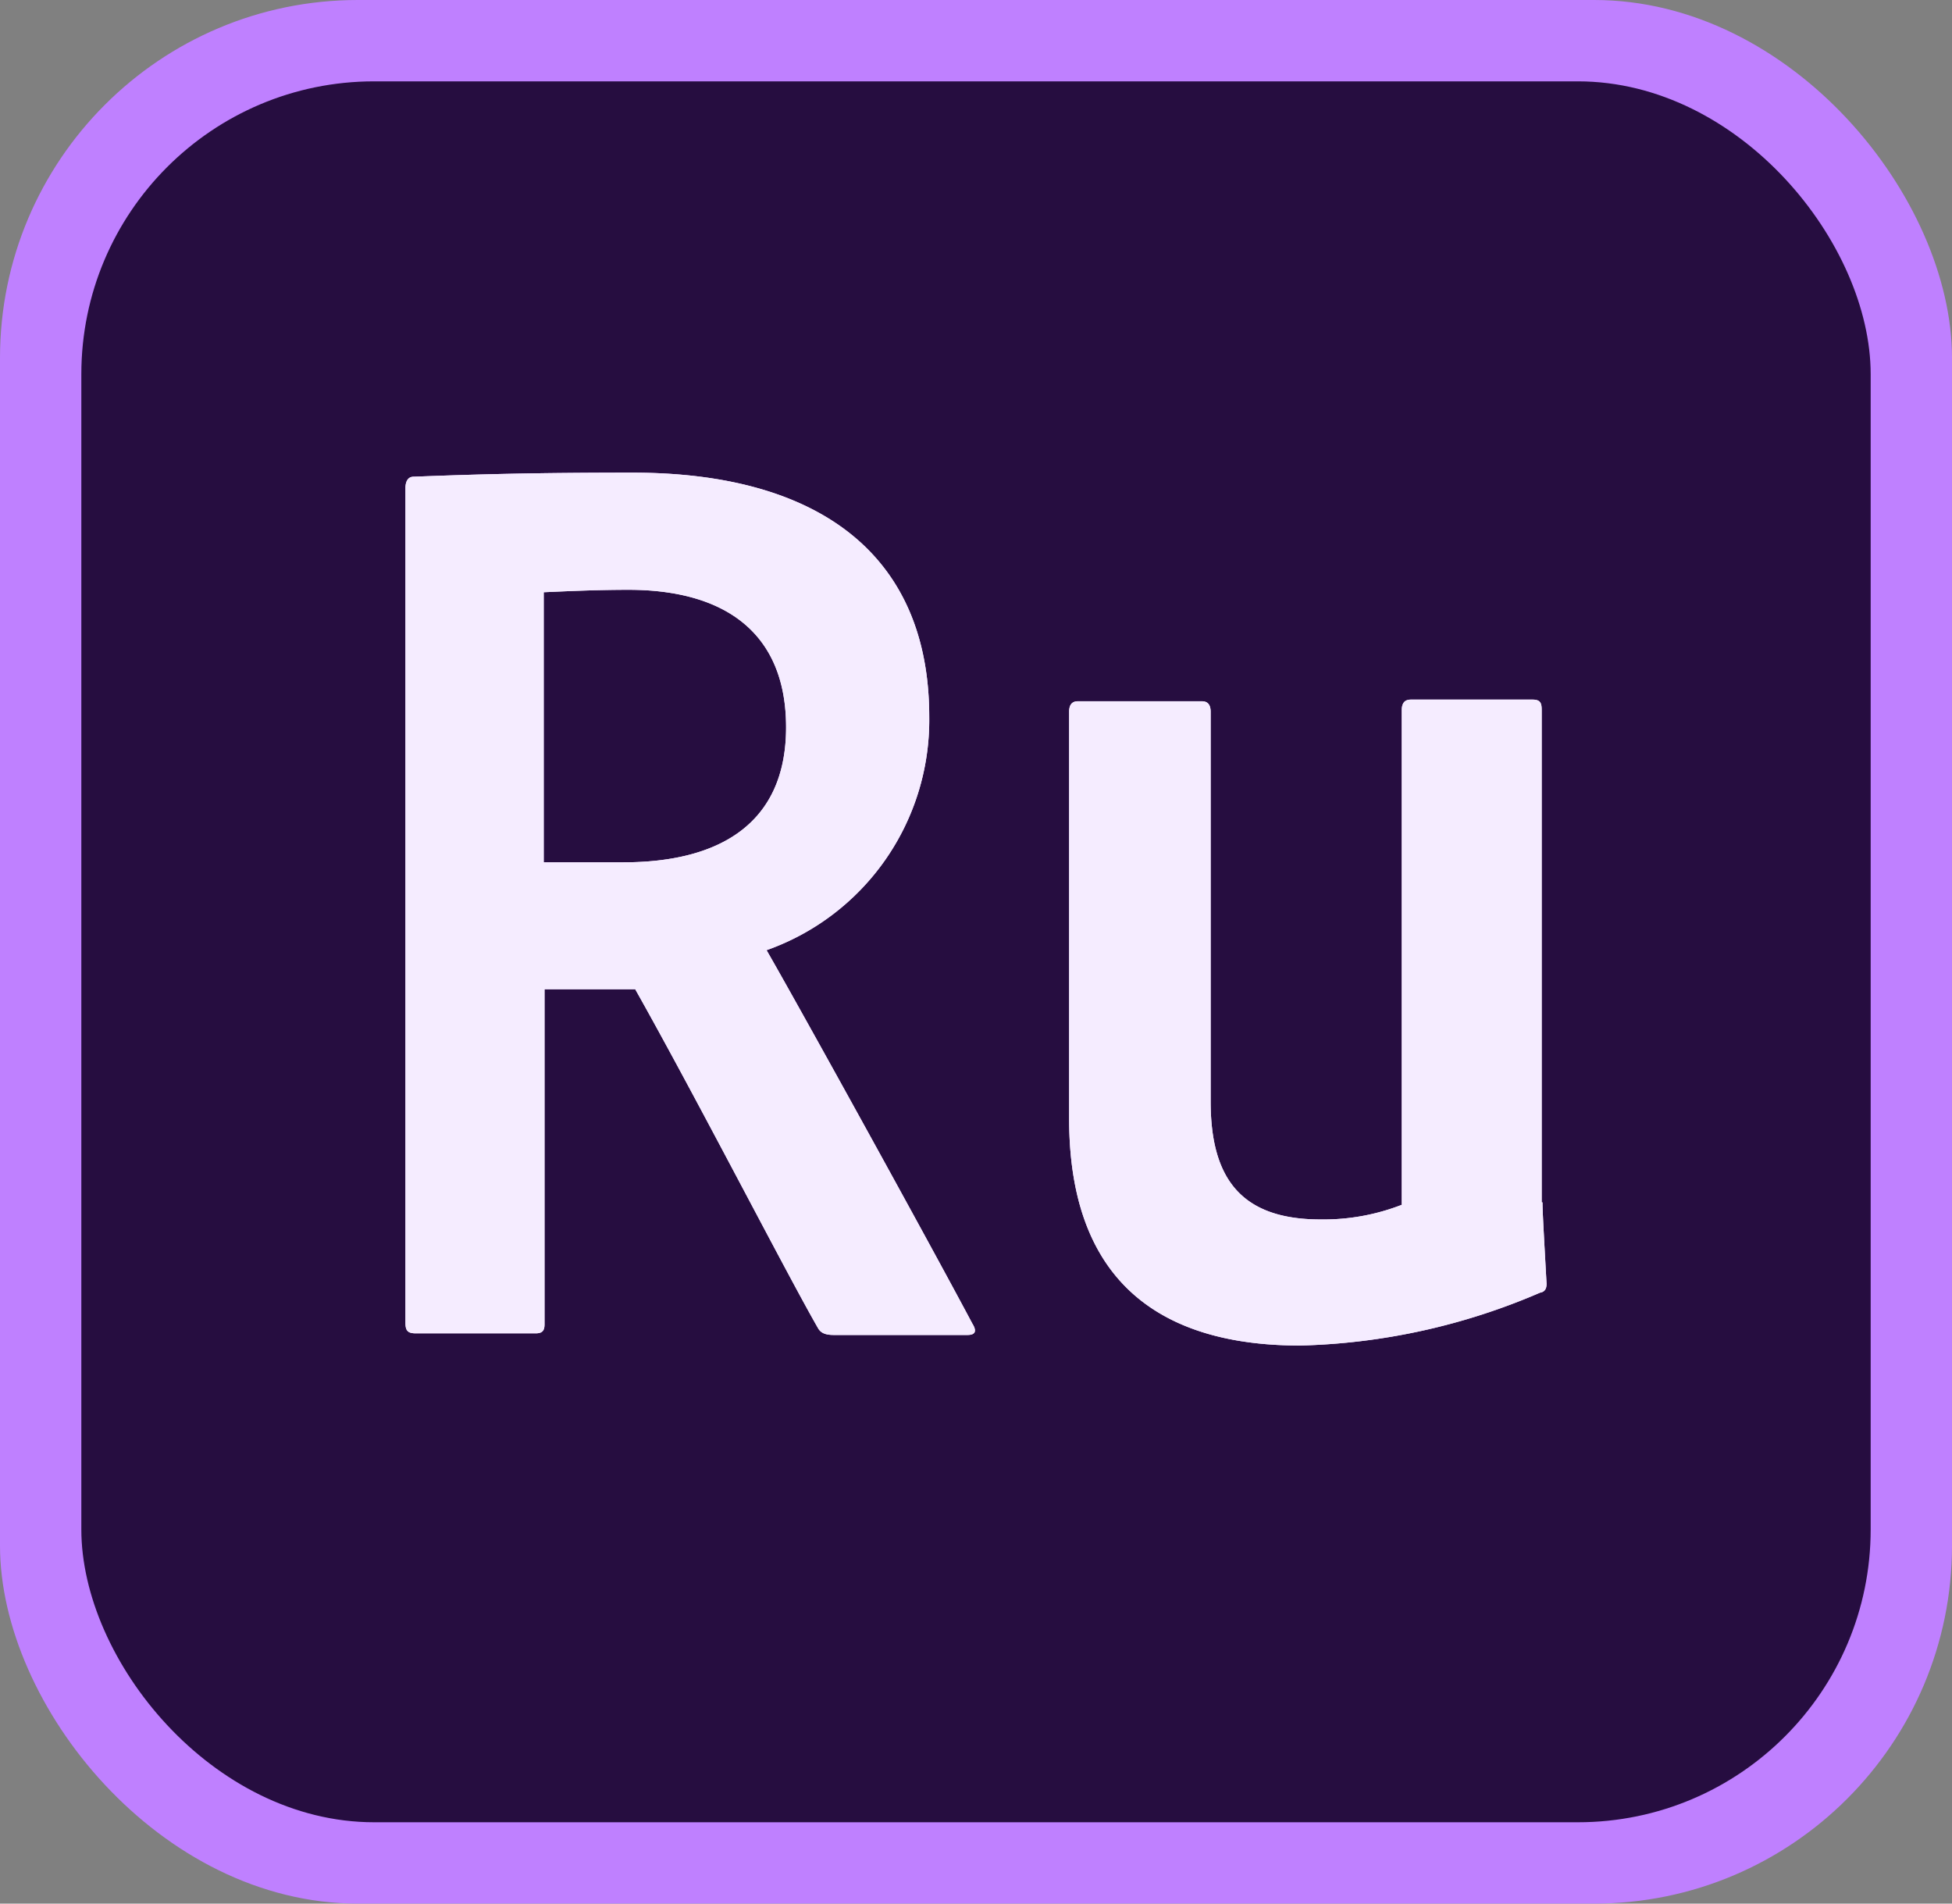 <svg xmlns="http://www.w3.org/2000/svg" viewBox="0 0 96 93.6"><rect x="0" y="0" width="96" height="93.6" fill="#808080" stroke="none"/><defs><style>.a{fill:#bf80ff;}.b{fill:#260d40;}.c{fill:#ecd9ff;}.d{fill:#fff;}.e{opacity:0.15;}</style></defs><rect class="a" width="96" height="93.6" rx="17.6"/><rect class="b" x="4" y="4" width="88" height="85.6" rx="14.4"/><path class="c" d="M26.78,65.12c0,.32-.12.44-.44.44H20.46c-.4,0-.52-.12-.52-.52V24c0-.32.12-.56.4-.56,3.12-.12,6-.2,10.76-.2,9.12,0,14.6,4,14.6,12a12,12,0,0,1-8,11.48c1.84,3.2,8.08,14.52,10.12,18.36.2.32.2.56-.24.56H41c-.44,0-.64-.12-.76-.32-1.48-2.56-6-11.36-9-16.68H26.78ZM30.66,42.4c4.64,0,8-1.84,8-6.64,0-4.64-3-6.76-7.76-6.76-1.64,0-3.24.08-4.16.12V42.4Z"/><path class="c" d="M75.86,59.12c0,.44.08,1.8.2,4,0,.24-.08.4-.32.44a31.7,31.7,0,0,1-11.8,2.6c-5.8,0-11.36-2.24-11.36-11.16v-20c0-.32.12-.52.44-.52H59.1c.32,0,.44.2.44.52V54.16c0,3.76,1.48,5.8,5.4,5.8a10.61,10.61,0,0,0,4-.72V34.92c0-.32.12-.52.44-.52h6c.4,0,.44.2.44.52v24.2Z"/><path class="d" d="M26.78,65.12c0,.32-.12.44-.44.44H20.46c-.4,0-.52-.12-.52-.52V24c0-.32.12-.56.4-.56,3.12-.12,6-.2,10.76-.2,9.12,0,14.6,4,14.6,12a12,12,0,0,1-8,11.48c1.84,3.2,8.08,14.52,10.12,18.36.2.32.2.56-.24.56H41c-.44,0-.64-.12-.76-.32-1.48-2.56-6-11.36-9-16.68H26.78ZM30.66,42.4c4.64,0,8-1.84,8-6.64,0-4.64-3-6.76-7.76-6.76-1.64,0-3.24.08-4.16.12V42.4Z"/><path class="d" d="M75.86,59.12c0,.44.08,1.8.2,4,0,.24-.08.4-.32.44a31.7,31.7,0,0,1-11.8,2.6c-5.8,0-11.36-2.24-11.36-11.16v-20c0-.32.12-.52.44-.52H59.1c.32,0,.44.2.44.52V54.16c0,3.76,1.48,5.8,5.4,5.8a10.61,10.61,0,0,0,4-.72V34.92c0-.32.12-.52.44-.52h6c.4,0,.44.2.44.52v24.2Z"/><g class="e"><path class="a" d="M26.78,65.12c0,.32-.12.44-.44.44H20.46c-.4,0-.52-.12-.52-.52V24c0-.32.12-.56.4-.56,3.12-.12,6-.2,10.76-.2,9.12,0,14.6,4,14.6,12a12,12,0,0,1-8,11.48c1.84,3.2,8.08,14.52,10.12,18.36.2.32.2.56-.24.56H41c-.44,0-.64-.12-.76-.32-1.48-2.56-6-11.36-9-16.68H26.78ZM30.66,42.4c4.64,0,8-1.84,8-6.64,0-4.64-3-6.76-7.76-6.76-1.64,0-3.24.08-4.16.12V42.4Z"/><path class="a" d="M75.86,59.12c0,.44.08,1.8.2,4,0,.24-.08.4-.32.44a31.7,31.7,0,0,1-11.8,2.6c-5.8,0-11.36-2.24-11.36-11.16v-20c0-.32.12-.52.44-.52H59.1c.32,0,.44.2.44.52V54.16c0,3.76,1.48,5.8,5.4,5.8a10.61,10.61,0,0,0,4-.72V34.92c0-.32.12-.52.44-.52h6c.4,0,.44.2.44.52v24.2Z"/></g></svg>